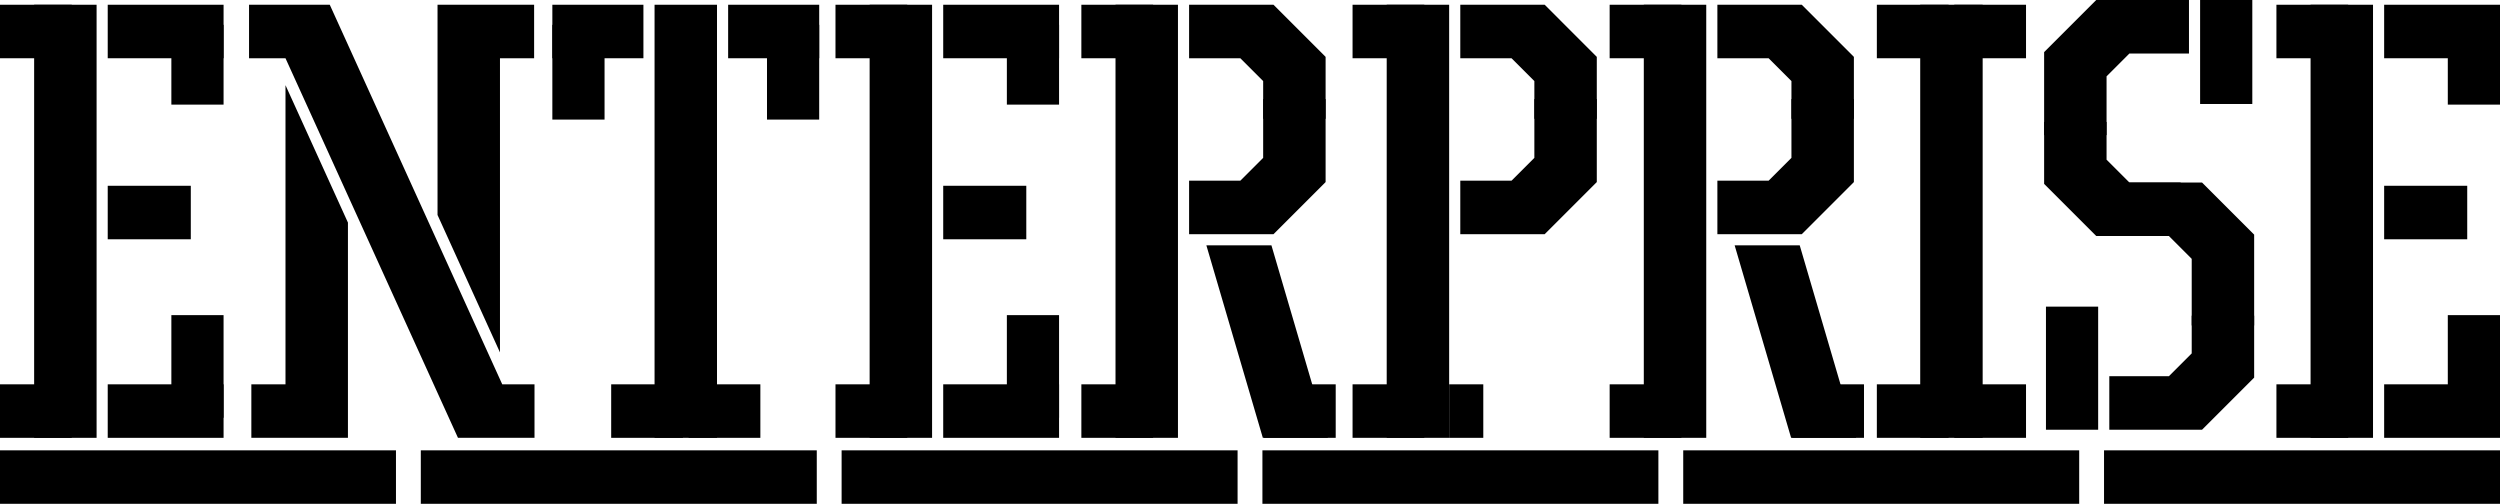 <?xml version="1.0" encoding="utf-8"?>
<!-- Generator: Adobe Illustrator 25.2.3, SVG Export Plug-In . SVG Version: 6.00 Build 0)  -->
<svg version="1.1" id="Layer_1" xmlns="http://www.w3.org/2000/svg" xmlns:xlink="http://www.w3.org/1999/xlink" x="0px" y="0px"
	 viewBox="0 0 3839 773.64" style="enable-background:new 0 0 3839 773.64;" xml:space="preserve">
<style type="text/css">
	.st0{fill:#953D8C;}
	.st1{fill:#FFFFFF;}
	.st2{fill:#E20C00;}
	.st3{fill:#FCA200;}
	.st4{fill:#FFF100;}
	.st5{fill:#00A85F;}
	.st6{fill:#00A0DE;}
	.st7{fill:#F10075;}
</style>
<g>
	<g>
		<rect x="52.43" y="7.29" width="95.89" height="665.04"/>
		<rect x="1005.14" y="7.29" width="95.89" height="665.04"/>
		
			<rect x="14.01" y="576.16" transform="matrix(-1.836970e-16 1 -1 -1.836970e-16 686.346 576.16)" width="82.16" height="110.19"/>
		
			<rect x="14.01" y="-6.72" transform="matrix(-1.836970e-16 1 -1 -1.836970e-16 103.462 -6.724)" width="82.16" height="110.19"/>
		<g>
			<rect x="263.15" y="483.92" width="80.16" height="157.59"/>
			
				<rect x="213.29" y="542.3" transform="matrix(-1.836970e-16 1 -1 -1.836970e-16 885.621 376.885)" width="82.16" height="177.9"/>
		</g>
		<g>
			<g>
				<g>
					<rect x="848.19" y="38.11" width="80.16" height="145.53"/>
					<rect x="848.19" y="7.29" width="139.84" height="82.16"/>
				</g>
				<g>
					<rect x="1177.8" y="38.11" width="80.16" height="145.53"/>
					<rect x="1118.13" y="7.29" width="139.84" height="82.16"/>
				</g>
			</g>
		</g>
		<rect x="263.15" y="38.11" width="80.16" height="122.54"/>
		<rect x="213.29" y="-40.58" transform="matrix(6.123234e-17 -1 1 6.123234e-17 205.999 302.737)" width="82.16" height="177.9"/>
		
			<rect x="188.12" y="262.57" transform="matrix(6.123234e-17 -1 1 6.123234e-17 -97.149 555.558)" width="82.16" height="127.57"/>
		<g>
			
				<rect x="1071.44" y="576.16" transform="matrix(-1.836970e-16 1 -1 -1.836970e-16 1743.771 -481.265)" width="82.16" height="110.19"/>
			
				<rect x="952.56" y="576.16" transform="matrix(-1.836970e-16 1 -1 -1.836970e-16 1624.893 -362.387)" width="82.16" height="110.19"/>
		</g>
		<rect x="2948.68" y="7.29" width="95.89" height="665.04"/>
		
			<rect x="2896.1" y="576.16" transform="matrix(-1.836970e-16 1 -1 -1.836970e-16 3568.435 -2305.929)" width="82.16" height="110.19"/>
		
			<rect x="3014.98" y="576.16" transform="matrix(-1.836970e-16 1 -1 -1.836970e-16 3687.313 -2424.807)" width="82.16" height="110.19"/>
		<g>
			<g>
				<rect x="3000.97" y="7.29" width="110.19" height="82.16"/>
				<rect x="2882.09" y="7.29" width="110.19" height="82.16"/>
			</g>
		</g>
		<rect x="1712.98" y="7.29" width="95.89" height="665.04"/>
		
			<rect x="1674.57" y="576.16" transform="matrix(-1.836970e-16 1 -1 -1.836970e-16 2346.899 -1084.393)" width="82.16" height="110.19"/>
		
			<rect x="1954.94" y="576.16" transform="matrix(-1.836970e-16 1 -1 -1.836970e-16 2627.271 -1364.765)" width="82.16" height="110.19"/>
		
			<rect x="1674.57" y="-6.72" transform="matrix(-1.836970e-16 1 -1 -1.836970e-16 1764.015 -1667.277)" width="82.16" height="110.19"/>
		
			<rect x="2210.45" y="605.04" transform="matrix(-1.836970e-16 1 -1 -1.836970e-16 2882.784 -1620.278)" width="82.16" height="52.43"/>
		<rect x="1335.41" y="7.29" width="95.89" height="665.04"/>
		
			<rect x="1297" y="576.16" transform="matrix(-1.836970e-16 1 -1 -1.836970e-16 1969.331 -706.825)" width="82.16" height="110.19"/>
		
			<rect x="1297" y="-6.72" transform="matrix(-1.836970e-16 1 -1 -1.836970e-16 1386.447 -1289.708)" width="82.16" height="110.19"/>
		<g>
			<rect x="1546.14" y="483.92" width="80.16" height="157.59"/>
			
				<rect x="1496.27" y="542.3" transform="matrix(-1.836970e-16 1 -1 -1.836970e-16 2168.605 -906.099)" width="82.16" height="177.9"/>
		</g>
		<rect x="1546.14" y="38.11" width="80.16" height="122.54"/>
		<rect x="3378.49" width="80.16" height="159.68"/>
		<rect x="3141.78" y="470.87" width="80.16" height="189.03"/>
		
			<rect x="1496.27" y="-40.58" transform="matrix(6.123234e-17 -1 1 6.123234e-17 1488.983 1585.721)" width="82.16" height="177.9"/>
		
			<rect x="1471.11" y="262.57" transform="matrix(6.123234e-17 -1 1 6.123234e-17 1185.836 1838.542)" width="82.16" height="127.57"/>
		<g>
			<rect x="3548.11" y="7.29" width="95.89" height="665.04"/>
			
				<rect x="3509.7" y="576.16" transform="matrix(-1.836970e-16 1 -1 -1.836970e-16 4182.03 -2919.524)" width="82.16" height="110.19"/>
			
				<rect x="3509.7" y="-6.72" transform="matrix(-1.836970e-16 1 -1 -1.836970e-16 3599.146 -3502.408)" width="82.16" height="110.19"/>
			<g>
				<rect x="3758.84" y="483.92" width="80.16" height="157.59"/>
				
					<rect x="3708.97" y="542.3" transform="matrix(-1.836970e-16 1 -1 -1.836970e-16 4381.305 -3118.799)" width="82.16" height="177.9"/>
			</g>
			<rect x="3758.84" y="38.11" width="80.16" height="122.54"/>
			
				<rect x="3708.97" y="-40.58" transform="matrix(6.123234e-17 -1 1 6.123234e-17 3701.683 3798.421)" width="82.16" height="177.9"/>
			
				<rect x="3683.81" y="262.57" transform="matrix(6.123234e-17 -1 1 6.123234e-17 3398.535 4051.242)" width="82.16" height="127.57"/>
		</g>
		<g>
			<g>
				<polygon points="1939.71,182.43 2035.6,182.43 2035.6,87.33 1955.56,7.29 1825.97,7.29 1825.97,89.45 1904.66,89.45 
					1939.71,124.5 				"/>
				<polygon points="1939.71,152.15 2035.6,152.15 2035.6,279.59 1955.56,359.62 1825.97,359.62 1825.97,277.46 1904.66,277.46 
					1939.71,242.41 				"/>
			</g>
		</g>
		<rect x="2129.43" y="7.29" width="95.89" height="665.04"/>
		
			<rect x="2091.01" y="576.16" transform="matrix(-1.836970e-16 1 -1 -1.836970e-16 2763.345 -1500.84)" width="82.16" height="110.19"/>
		
			<rect x="2091.01" y="-6.72" transform="matrix(-1.836970e-16 1 -1 -1.836970e-16 2180.461 -2083.723)" width="82.16" height="110.19"/>
		<g>
			<g>
				<polygon points="2356.16,182.43 2452.04,182.43 2452.04,87.33 2372.01,7.29 2242.42,7.29 2242.42,89.45 2321.1,89.45 
					2356.16,124.5 				"/>
				<polygon points="2356.16,152.15 2452.04,152.15 2452.04,279.59 2372.01,359.62 2242.42,359.62 2242.42,277.46 2321.1,277.46 
					2356.16,242.41 				"/>
			</g>
		</g>
		<polygon points="1952.41,376.73 1852.49,376.73 1939.2,672.33 2039.13,672.33 		"/>
		<rect x="2524.22" y="7.29" width="95.89" height="665.04"/>
		
			<rect x="2485.8" y="576.16" transform="matrix(-1.836970e-16 1 -1 -1.836970e-16 3158.133 -1895.627)" width="82.16" height="110.19"/>
		
			<rect x="2766.17" y="576.16" transform="matrix(-1.836970e-16 1 -1 -1.836970e-16 3438.505 -2175.999)" width="82.16" height="110.19"/>
		
			<rect x="2485.8" y="-6.72" transform="matrix(-1.836970e-16 1 -1 -1.836970e-16 2575.249 -2478.511)" width="82.16" height="110.19"/>
		<g>
			<g>
				<polygon points="2750.94,182.43 2846.83,182.43 2846.83,87.33 2766.8,7.29 2637.21,7.29 2637.21,89.45 2715.89,89.45 
					2750.94,124.5 				"/>
				<polygon points="2750.94,152.15 2846.83,152.15 2846.83,279.59 2766.8,359.62 2637.21,359.62 2637.21,277.46 2715.89,277.46 
					2750.94,242.41 				"/>
			</g>
		</g>
		<g>
			<g>
				<polygon points="3234.84,187.29 3138.96,187.29 3138.96,282.39 3218.99,362.43 3348.58,362.43 3348.58,280.27 3269.9,280.27 
					3234.84,245.22 				"/>
				<polygon points="3234.84,207.48 3138.96,207.48 3138.96,80.04 3218.99,0 3361.39,0 3361.39,82.16 3269.9,82.16 3234.84,117.21 
									"/>
			</g>
		</g>
		<g>
			<g>
				<polygon points="3365.59,499.81 3461.48,499.81 3461.48,360.3 3381.44,280.27 3251.85,280.27 3251.85,362.43 3330.54,362.43 
					3365.59,397.48 				"/>
			</g>
		</g>
		<g>
			<polygon points="3365.59,484.76 3461.48,484.76 3461.48,579.87 3381.44,659.9 3239.05,659.9 3239.05,577.74 3330.54,577.74 
				3365.59,542.69 			"/>
		</g>
		<polygon points="2763.65,376.73 2663.72,376.73 2750.43,672.33 2850.36,672.33 		"/>
		<polygon points="767.76,541.15 767.76,89.45 820.19,89.45 820.19,7.29 767.76,7.29 697.66,7.29 671.87,7.29 671.87,330.12 		"/>
		<g>
			<polygon points="438.4,130.79 438.4,590.17 385.97,590.17 385.97,672.33 438.4,672.33 508.49,672.33 534.29,672.33 
				534.29,341.81 			"/>
			<polygon points="771.25,590.17 769.51,586.34 524.25,46.59 506.39,7.29 382.43,7.29 382.43,89.45 438.38,89.45 438.4,89.44 
				438.4,89.45 438.4,89.45 438.4,89.45 534.29,300.47 534.29,300.47 703.26,672.33 820.79,672.33 820.79,590.17 			"/>
		</g>
		<g>
			<rect x="0" y="691.48" width="608.05" height="82.16"/>
			<rect x="646.19" y="691.48" width="608.05" height="82.16"/>
			<rect x="1292.38" y="691.48" width="608.05" height="82.16"/>
			<rect x="1938.57" y="691.48" width="608.05" height="82.16"/>
			<rect x="2584.76" y="691.48" width="608.05" height="82.16"/>
			<rect x="3230.95" y="691.48" width="608.05" height="82.16"/>
		</g>
	</g>
</g>
</svg>

